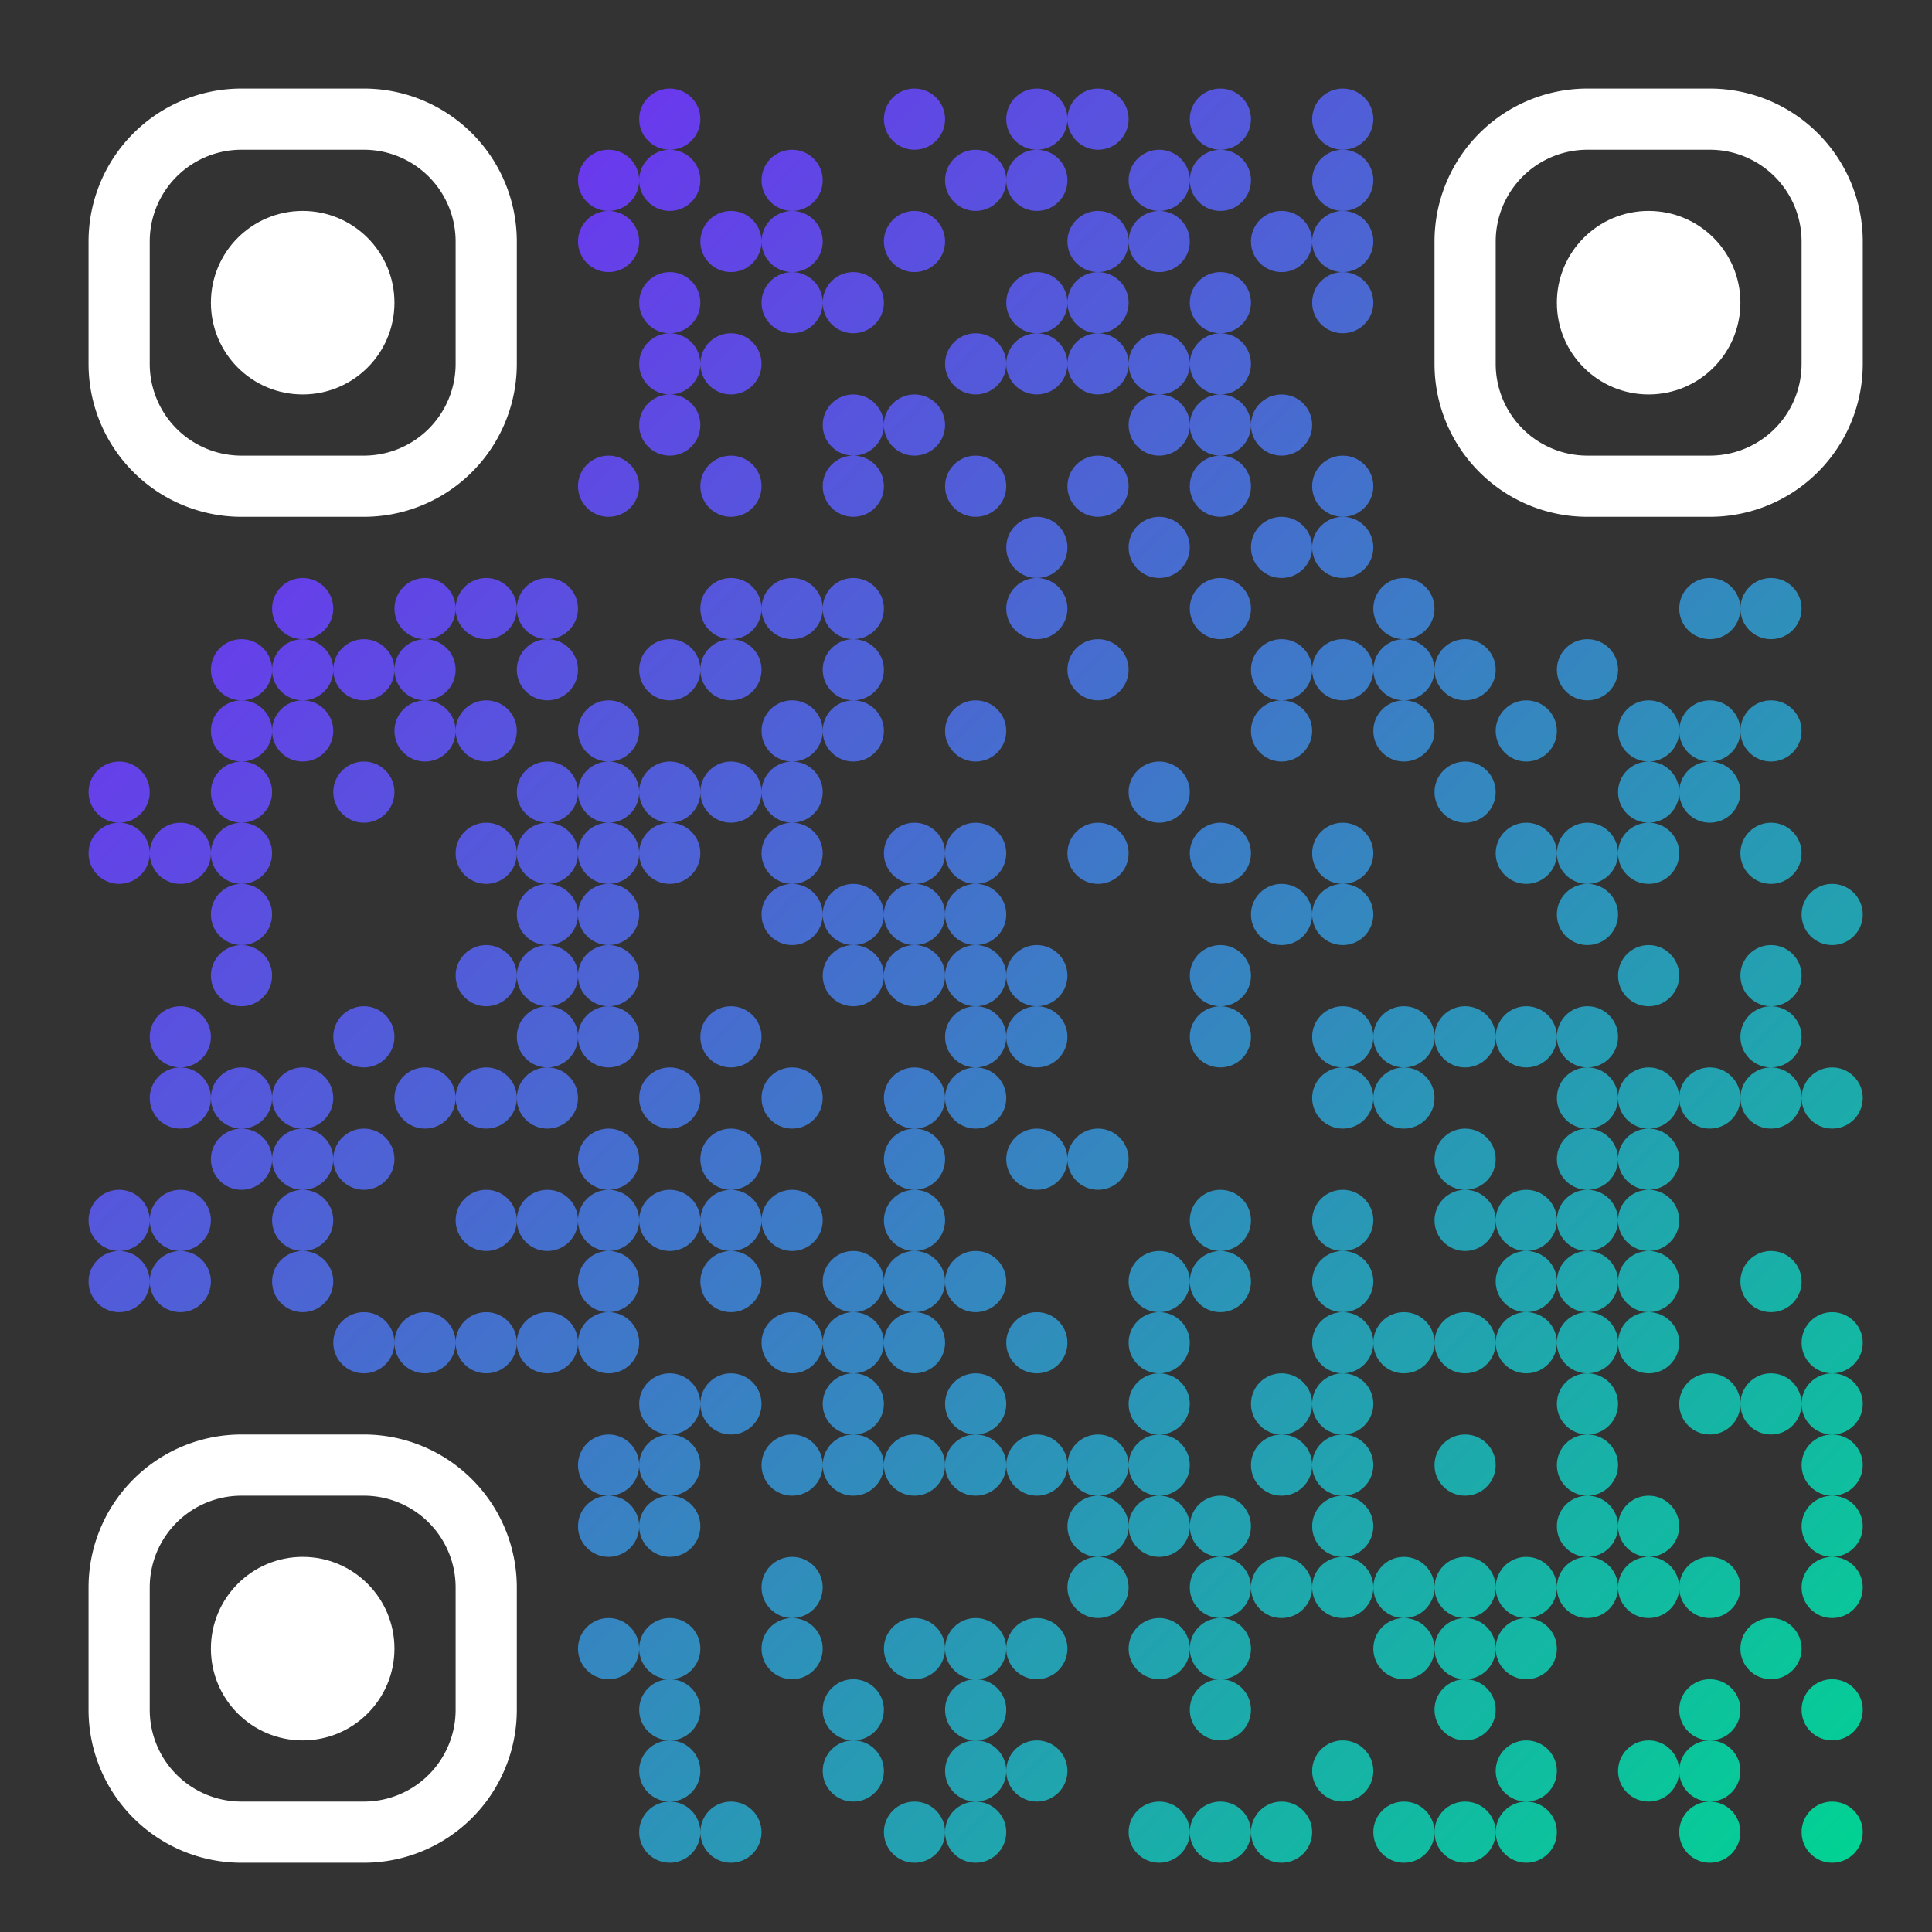 <svg id="svgQrWrapper" viewBox="0 0 300 300" xmlns="http://www.w3.org/2000/svg" xmlns:xlink="http://www.w3.org/1999/xlink" width="300" height="300" style="width: 100%; height: 100%; background-color: transparent;"><rect x="0" y="0" width="300" height="300" fill="#333333" stroke="none"/><svg><g transform="translate(9, 9)scale(0.95)" fill="none"><svg width="300" height="300"><style>.background-color{ fill: #fff; }.corners-square-color-0-0{ fill: #ffffff; }.corners-dot-color-0-0{ fill: #ffffff; }.corners-square-color-1-0{ fill: #ffffff; }.corners-dot-color-1-0{ fill: #ffffff; }.corners-square-color-0-1{ fill: #ffffff; }.corners-dot-color-0-1{ fill: #ffffff; }</style><defs><clipPath id="clip-path-dot-color"><circle cx="10" cy="120" r="5" transform="rotate(0,10,120)"/><circle cx="10" cy="130" r="5" transform="rotate(0,10,130)"/><circle cx="10" cy="190" r="5" transform="rotate(0,10,190)"/><circle cx="10" cy="200" r="5" transform="rotate(0,10,200)"/><circle cx="20" cy="130" r="5" transform="rotate(0,20,130)"/><circle cx="20" cy="160" r="5" transform="rotate(0,20,160)"/><circle cx="20" cy="170" r="5" transform="rotate(0,20,170)"/><circle cx="20" cy="190" r="5" transform="rotate(0,20,190)"/><circle cx="20" cy="200" r="5" transform="rotate(0,20,200)"/><circle cx="30" cy="100" r="5" transform="rotate(0,30,100)"/><circle cx="30" cy="110" r="5" transform="rotate(0,30,110)"/><circle cx="30" cy="120" r="5" transform="rotate(0,30,120)"/><circle cx="30" cy="130" r="5" transform="rotate(0,30,130)"/><circle cx="30" cy="140" r="5" transform="rotate(0,30,140)"/><circle cx="30" cy="150" r="5" transform="rotate(0,30,150)"/><circle cx="30" cy="170" r="5" transform="rotate(0,30,170)"/><circle cx="30" cy="180" r="5" transform="rotate(0,30,180)"/><circle cx="40" cy="90" r="5" transform="rotate(0,40,90)"/><circle cx="40" cy="100" r="5" transform="rotate(0,40,100)"/><circle cx="40" cy="110" r="5" transform="rotate(0,40,110)"/><circle cx="40" cy="170" r="5" transform="rotate(0,40,170)"/><circle cx="40" cy="180" r="5" transform="rotate(0,40,180)"/><circle cx="40" cy="190" r="5" transform="rotate(0,40,190)"/><circle cx="40" cy="200" r="5" transform="rotate(0,40,200)"/><circle cx="50" cy="100" r="5" transform="rotate(0,50,100)"/><circle cx="50" cy="120" r="5" transform="rotate(0,50,120)"/><circle cx="50" cy="160" r="5" transform="rotate(0,50,160)"/><circle cx="50" cy="180" r="5" transform="rotate(0,50,180)"/><circle cx="50" cy="210" r="5" transform="rotate(0,50,210)"/><circle cx="60" cy="90" r="5" transform="rotate(0,60,90)"/><circle cx="60" cy="100" r="5" transform="rotate(0,60,100)"/><circle cx="60" cy="110" r="5" transform="rotate(0,60,110)"/><circle cx="60" cy="170" r="5" transform="rotate(0,60,170)"/><circle cx="60" cy="210" r="5" transform="rotate(0,60,210)"/><circle cx="70" cy="90" r="5" transform="rotate(0,70,90)"/><circle cx="70" cy="110" r="5" transform="rotate(0,70,110)"/><circle cx="70" cy="130" r="5" transform="rotate(0,70,130)"/><circle cx="70" cy="150" r="5" transform="rotate(0,70,150)"/><circle cx="70" cy="170" r="5" transform="rotate(0,70,170)"/><circle cx="70" cy="190" r="5" transform="rotate(0,70,190)"/><circle cx="70" cy="210" r="5" transform="rotate(0,70,210)"/><circle cx="80" cy="90" r="5" transform="rotate(0,80,90)"/><circle cx="80" cy="100" r="5" transform="rotate(0,80,100)"/><circle cx="80" cy="120" r="5" transform="rotate(0,80,120)"/><circle cx="80" cy="130" r="5" transform="rotate(0,80,130)"/><circle cx="80" cy="140" r="5" transform="rotate(0,80,140)"/><circle cx="80" cy="150" r="5" transform="rotate(0,80,150)"/><circle cx="80" cy="160" r="5" transform="rotate(0,80,160)"/><circle cx="80" cy="170" r="5" transform="rotate(0,80,170)"/><circle cx="80" cy="190" r="5" transform="rotate(0,80,190)"/><circle cx="80" cy="210" r="5" transform="rotate(0,80,210)"/><circle cx="90" cy="20" r="5" transform="rotate(0,90,20)"/><circle cx="90" cy="30" r="5" transform="rotate(0,90,30)"/><circle cx="90" cy="70" r="5" transform="rotate(0,90,70)"/><circle cx="90" cy="110" r="5" transform="rotate(0,90,110)"/><circle cx="90" cy="120" r="5" transform="rotate(0,90,120)"/><circle cx="90" cy="130" r="5" transform="rotate(0,90,130)"/><circle cx="90" cy="140" r="5" transform="rotate(0,90,140)"/><circle cx="90" cy="150" r="5" transform="rotate(0,90,150)"/><circle cx="90" cy="160" r="5" transform="rotate(0,90,160)"/><circle cx="90" cy="180" r="5" transform="rotate(0,90,180)"/><circle cx="90" cy="190" r="5" transform="rotate(0,90,190)"/><circle cx="90" cy="200" r="5" transform="rotate(0,90,200)"/><circle cx="90" cy="210" r="5" transform="rotate(0,90,210)"/><circle cx="90" cy="230" r="5" transform="rotate(0,90,230)"/><circle cx="90" cy="240" r="5" transform="rotate(0,90,240)"/><circle cx="90" cy="260" r="5" transform="rotate(0,90,260)"/><circle cx="100" cy="10" r="5" transform="rotate(0,100,10)"/><circle cx="100" cy="20" r="5" transform="rotate(0,100,20)"/><circle cx="100" cy="40" r="5" transform="rotate(0,100,40)"/><circle cx="100" cy="50" r="5" transform="rotate(0,100,50)"/><circle cx="100" cy="60" r="5" transform="rotate(0,100,60)"/><circle cx="100" cy="100" r="5" transform="rotate(0,100,100)"/><circle cx="100" cy="120" r="5" transform="rotate(0,100,120)"/><circle cx="100" cy="130" r="5" transform="rotate(0,100,130)"/><circle cx="100" cy="170" r="5" transform="rotate(0,100,170)"/><circle cx="100" cy="190" r="5" transform="rotate(0,100,190)"/><circle cx="100" cy="220" r="5" transform="rotate(0,100,220)"/><circle cx="100" cy="230" r="5" transform="rotate(0,100,230)"/><circle cx="100" cy="240" r="5" transform="rotate(0,100,240)"/><circle cx="100" cy="260" r="5" transform="rotate(0,100,260)"/><circle cx="100" cy="270" r="5" transform="rotate(0,100,270)"/><circle cx="100" cy="280" r="5" transform="rotate(0,100,280)"/><circle cx="100" cy="290" r="5" transform="rotate(0,100,290)"/><circle cx="110" cy="30" r="5" transform="rotate(0,110,30)"/><circle cx="110" cy="50" r="5" transform="rotate(0,110,50)"/><circle cx="110" cy="70" r="5" transform="rotate(0,110,70)"/><circle cx="110" cy="90" r="5" transform="rotate(0,110,90)"/><circle cx="110" cy="100" r="5" transform="rotate(0,110,100)"/><circle cx="110" cy="120" r="5" transform="rotate(0,110,120)"/><circle cx="110" cy="160" r="5" transform="rotate(0,110,160)"/><circle cx="110" cy="180" r="5" transform="rotate(0,110,180)"/><circle cx="110" cy="190" r="5" transform="rotate(0,110,190)"/><circle cx="110" cy="200" r="5" transform="rotate(0,110,200)"/><circle cx="110" cy="220" r="5" transform="rotate(0,110,220)"/><circle cx="110" cy="290" r="5" transform="rotate(0,110,290)"/><circle cx="120" cy="20" r="5" transform="rotate(0,120,20)"/><circle cx="120" cy="30" r="5" transform="rotate(0,120,30)"/><circle cx="120" cy="40" r="5" transform="rotate(0,120,40)"/><circle cx="120" cy="90" r="5" transform="rotate(0,120,90)"/><circle cx="120" cy="110" r="5" transform="rotate(0,120,110)"/><circle cx="120" cy="120" r="5" transform="rotate(0,120,120)"/><circle cx="120" cy="130" r="5" transform="rotate(0,120,130)"/><circle cx="120" cy="140" r="5" transform="rotate(0,120,140)"/><circle cx="120" cy="170" r="5" transform="rotate(0,120,170)"/><circle cx="120" cy="190" r="5" transform="rotate(0,120,190)"/><circle cx="120" cy="210" r="5" transform="rotate(0,120,210)"/><circle cx="120" cy="230" r="5" transform="rotate(0,120,230)"/><circle cx="120" cy="250" r="5" transform="rotate(0,120,250)"/><circle cx="120" cy="260" r="5" transform="rotate(0,120,260)"/><circle cx="130" cy="40" r="5" transform="rotate(0,130,40)"/><circle cx="130" cy="60" r="5" transform="rotate(0,130,60)"/><circle cx="130" cy="70" r="5" transform="rotate(0,130,70)"/><circle cx="130" cy="90" r="5" transform="rotate(0,130,90)"/><circle cx="130" cy="100" r="5" transform="rotate(0,130,100)"/><circle cx="130" cy="110" r="5" transform="rotate(0,130,110)"/><circle cx="130" cy="140" r="5" transform="rotate(0,130,140)"/><circle cx="130" cy="150" r="5" transform="rotate(0,130,150)"/><circle cx="130" cy="200" r="5" transform="rotate(0,130,200)"/><circle cx="130" cy="210" r="5" transform="rotate(0,130,210)"/><circle cx="130" cy="220" r="5" transform="rotate(0,130,220)"/><circle cx="130" cy="230" r="5" transform="rotate(0,130,230)"/><circle cx="130" cy="270" r="5" transform="rotate(0,130,270)"/><circle cx="130" cy="280" r="5" transform="rotate(0,130,280)"/><circle cx="140" cy="10" r="5" transform="rotate(0,140,10)"/><circle cx="140" cy="30" r="5" transform="rotate(0,140,30)"/><circle cx="140" cy="60" r="5" transform="rotate(0,140,60)"/><circle cx="140" cy="130" r="5" transform="rotate(0,140,130)"/><circle cx="140" cy="140" r="5" transform="rotate(0,140,140)"/><circle cx="140" cy="150" r="5" transform="rotate(0,140,150)"/><circle cx="140" cy="170" r="5" transform="rotate(0,140,170)"/><circle cx="140" cy="180" r="5" transform="rotate(0,140,180)"/><circle cx="140" cy="190" r="5" transform="rotate(0,140,190)"/><circle cx="140" cy="200" r="5" transform="rotate(0,140,200)"/><circle cx="140" cy="210" r="5" transform="rotate(0,140,210)"/><circle cx="140" cy="230" r="5" transform="rotate(0,140,230)"/><circle cx="140" cy="260" r="5" transform="rotate(0,140,260)"/><circle cx="140" cy="290" r="5" transform="rotate(0,140,290)"/><circle cx="150" cy="20" r="5" transform="rotate(0,150,20)"/><circle cx="150" cy="50" r="5" transform="rotate(0,150,50)"/><circle cx="150" cy="70" r="5" transform="rotate(0,150,70)"/><circle cx="150" cy="110" r="5" transform="rotate(0,150,110)"/><circle cx="150" cy="130" r="5" transform="rotate(0,150,130)"/><circle cx="150" cy="140" r="5" transform="rotate(0,150,140)"/><circle cx="150" cy="150" r="5" transform="rotate(0,150,150)"/><circle cx="150" cy="160" r="5" transform="rotate(0,150,160)"/><circle cx="150" cy="170" r="5" transform="rotate(0,150,170)"/><circle cx="150" cy="200" r="5" transform="rotate(0,150,200)"/><circle cx="150" cy="220" r="5" transform="rotate(0,150,220)"/><circle cx="150" cy="230" r="5" transform="rotate(0,150,230)"/><circle cx="150" cy="260" r="5" transform="rotate(0,150,260)"/><circle cx="150" cy="270" r="5" transform="rotate(0,150,270)"/><circle cx="150" cy="280" r="5" transform="rotate(0,150,280)"/><circle cx="150" cy="290" r="5" transform="rotate(0,150,290)"/><circle cx="160" cy="10" r="5" transform="rotate(0,160,10)"/><circle cx="160" cy="20" r="5" transform="rotate(0,160,20)"/><circle cx="160" cy="40" r="5" transform="rotate(0,160,40)"/><circle cx="160" cy="50" r="5" transform="rotate(0,160,50)"/><circle cx="160" cy="80" r="5" transform="rotate(0,160,80)"/><circle cx="160" cy="90" r="5" transform="rotate(0,160,90)"/><circle cx="160" cy="150" r="5" transform="rotate(0,160,150)"/><circle cx="160" cy="160" r="5" transform="rotate(0,160,160)"/><circle cx="160" cy="180" r="5" transform="rotate(0,160,180)"/><circle cx="160" cy="210" r="5" transform="rotate(0,160,210)"/><circle cx="160" cy="230" r="5" transform="rotate(0,160,230)"/><circle cx="160" cy="260" r="5" transform="rotate(0,160,260)"/><circle cx="160" cy="280" r="5" transform="rotate(0,160,280)"/><circle cx="170" cy="10" r="5" transform="rotate(0,170,10)"/><circle cx="170" cy="30" r="5" transform="rotate(0,170,30)"/><circle cx="170" cy="40" r="5" transform="rotate(0,170,40)"/><circle cx="170" cy="50" r="5" transform="rotate(0,170,50)"/><circle cx="170" cy="70" r="5" transform="rotate(0,170,70)"/><circle cx="170" cy="100" r="5" transform="rotate(0,170,100)"/><circle cx="170" cy="130" r="5" transform="rotate(0,170,130)"/><circle cx="170" cy="180" r="5" transform="rotate(0,170,180)"/><circle cx="170" cy="230" r="5" transform="rotate(0,170,230)"/><circle cx="170" cy="240" r="5" transform="rotate(0,170,240)"/><circle cx="170" cy="250" r="5" transform="rotate(0,170,250)"/><circle cx="180" cy="20" r="5" transform="rotate(0,180,20)"/><circle cx="180" cy="30" r="5" transform="rotate(0,180,30)"/><circle cx="180" cy="50" r="5" transform="rotate(0,180,50)"/><circle cx="180" cy="60" r="5" transform="rotate(0,180,60)"/><circle cx="180" cy="80" r="5" transform="rotate(0,180,80)"/><circle cx="180" cy="120" r="5" transform="rotate(0,180,120)"/><circle cx="180" cy="200" r="5" transform="rotate(0,180,200)"/><circle cx="180" cy="210" r="5" transform="rotate(0,180,210)"/><circle cx="180" cy="220" r="5" transform="rotate(0,180,220)"/><circle cx="180" cy="230" r="5" transform="rotate(0,180,230)"/><circle cx="180" cy="240" r="5" transform="rotate(0,180,240)"/><circle cx="180" cy="260" r="5" transform="rotate(0,180,260)"/><circle cx="180" cy="290" r="5" transform="rotate(0,180,290)"/><circle cx="190" cy="10" r="5" transform="rotate(0,190,10)"/><circle cx="190" cy="20" r="5" transform="rotate(0,190,20)"/><circle cx="190" cy="40" r="5" transform="rotate(0,190,40)"/><circle cx="190" cy="50" r="5" transform="rotate(0,190,50)"/><circle cx="190" cy="60" r="5" transform="rotate(0,190,60)"/><circle cx="190" cy="70" r="5" transform="rotate(0,190,70)"/><circle cx="190" cy="90" r="5" transform="rotate(0,190,90)"/><circle cx="190" cy="130" r="5" transform="rotate(0,190,130)"/><circle cx="190" cy="150" r="5" transform="rotate(0,190,150)"/><circle cx="190" cy="160" r="5" transform="rotate(0,190,160)"/><circle cx="190" cy="190" r="5" transform="rotate(0,190,190)"/><circle cx="190" cy="200" r="5" transform="rotate(0,190,200)"/><circle cx="190" cy="240" r="5" transform="rotate(0,190,240)"/><circle cx="190" cy="250" r="5" transform="rotate(0,190,250)"/><circle cx="190" cy="260" r="5" transform="rotate(0,190,260)"/><circle cx="190" cy="270" r="5" transform="rotate(0,190,270)"/><circle cx="190" cy="290" r="5" transform="rotate(0,190,290)"/><circle cx="200" cy="30" r="5" transform="rotate(0,200,30)"/><circle cx="200" cy="60" r="5" transform="rotate(0,200,60)"/><circle cx="200" cy="80" r="5" transform="rotate(0,200,80)"/><circle cx="200" cy="100" r="5" transform="rotate(0,200,100)"/><circle cx="200" cy="110" r="5" transform="rotate(0,200,110)"/><circle cx="200" cy="140" r="5" transform="rotate(0,200,140)"/><circle cx="200" cy="220" r="5" transform="rotate(0,200,220)"/><circle cx="200" cy="230" r="5" transform="rotate(0,200,230)"/><circle cx="200" cy="250" r="5" transform="rotate(0,200,250)"/><circle cx="200" cy="290" r="5" transform="rotate(0,200,290)"/><circle cx="210" cy="10" r="5" transform="rotate(0,210,10)"/><circle cx="210" cy="20" r="5" transform="rotate(0,210,20)"/><circle cx="210" cy="30" r="5" transform="rotate(0,210,30)"/><circle cx="210" cy="40" r="5" transform="rotate(0,210,40)"/><circle cx="210" cy="70" r="5" transform="rotate(0,210,70)"/><circle cx="210" cy="80" r="5" transform="rotate(0,210,80)"/><circle cx="210" cy="100" r="5" transform="rotate(0,210,100)"/><circle cx="210" cy="130" r="5" transform="rotate(0,210,130)"/><circle cx="210" cy="140" r="5" transform="rotate(0,210,140)"/><circle cx="210" cy="160" r="5" transform="rotate(0,210,160)"/><circle cx="210" cy="170" r="5" transform="rotate(0,210,170)"/><circle cx="210" cy="190" r="5" transform="rotate(0,210,190)"/><circle cx="210" cy="200" r="5" transform="rotate(0,210,200)"/><circle cx="210" cy="210" r="5" transform="rotate(0,210,210)"/><circle cx="210" cy="220" r="5" transform="rotate(0,210,220)"/><circle cx="210" cy="230" r="5" transform="rotate(0,210,230)"/><circle cx="210" cy="240" r="5" transform="rotate(0,210,240)"/><circle cx="210" cy="250" r="5" transform="rotate(0,210,250)"/><circle cx="210" cy="280" r="5" transform="rotate(0,210,280)"/><circle cx="220" cy="90" r="5" transform="rotate(0,220,90)"/><circle cx="220" cy="100" r="5" transform="rotate(0,220,100)"/><circle cx="220" cy="110" r="5" transform="rotate(0,220,110)"/><circle cx="220" cy="160" r="5" transform="rotate(0,220,160)"/><circle cx="220" cy="170" r="5" transform="rotate(0,220,170)"/><circle cx="220" cy="210" r="5" transform="rotate(0,220,210)"/><circle cx="220" cy="250" r="5" transform="rotate(0,220,250)"/><circle cx="220" cy="260" r="5" transform="rotate(0,220,260)"/><circle cx="220" cy="290" r="5" transform="rotate(0,220,290)"/><circle cx="230" cy="100" r="5" transform="rotate(0,230,100)"/><circle cx="230" cy="120" r="5" transform="rotate(0,230,120)"/><circle cx="230" cy="160" r="5" transform="rotate(0,230,160)"/><circle cx="230" cy="180" r="5" transform="rotate(0,230,180)"/><circle cx="230" cy="190" r="5" transform="rotate(0,230,190)"/><circle cx="230" cy="210" r="5" transform="rotate(0,230,210)"/><circle cx="230" cy="230" r="5" transform="rotate(0,230,230)"/><circle cx="230" cy="250" r="5" transform="rotate(0,230,250)"/><circle cx="230" cy="260" r="5" transform="rotate(0,230,260)"/><circle cx="230" cy="270" r="5" transform="rotate(0,230,270)"/><circle cx="230" cy="290" r="5" transform="rotate(0,230,290)"/><circle cx="240" cy="110" r="5" transform="rotate(0,240,110)"/><circle cx="240" cy="130" r="5" transform="rotate(0,240,130)"/><circle cx="240" cy="160" r="5" transform="rotate(0,240,160)"/><circle cx="240" cy="190" r="5" transform="rotate(0,240,190)"/><circle cx="240" cy="200" r="5" transform="rotate(0,240,200)"/><circle cx="240" cy="210" r="5" transform="rotate(0,240,210)"/><circle cx="240" cy="250" r="5" transform="rotate(0,240,250)"/><circle cx="240" cy="260" r="5" transform="rotate(0,240,260)"/><circle cx="240" cy="280" r="5" transform="rotate(0,240,280)"/><circle cx="240" cy="290" r="5" transform="rotate(0,240,290)"/><circle cx="250" cy="100" r="5" transform="rotate(0,250,100)"/><circle cx="250" cy="130" r="5" transform="rotate(0,250,130)"/><circle cx="250" cy="140" r="5" transform="rotate(0,250,140)"/><circle cx="250" cy="160" r="5" transform="rotate(0,250,160)"/><circle cx="250" cy="170" r="5" transform="rotate(0,250,170)"/><circle cx="250" cy="180" r="5" transform="rotate(0,250,180)"/><circle cx="250" cy="190" r="5" transform="rotate(0,250,190)"/><circle cx="250" cy="200" r="5" transform="rotate(0,250,200)"/><circle cx="250" cy="210" r="5" transform="rotate(0,250,210)"/><circle cx="250" cy="220" r="5" transform="rotate(0,250,220)"/><circle cx="250" cy="230" r="5" transform="rotate(0,250,230)"/><circle cx="250" cy="240" r="5" transform="rotate(0,250,240)"/><circle cx="250" cy="250" r="5" transform="rotate(0,250,250)"/><circle cx="260" cy="110" r="5" transform="rotate(0,260,110)"/><circle cx="260" cy="120" r="5" transform="rotate(0,260,120)"/><circle cx="260" cy="130" r="5" transform="rotate(0,260,130)"/><circle cx="260" cy="150" r="5" transform="rotate(0,260,150)"/><circle cx="260" cy="170" r="5" transform="rotate(0,260,170)"/><circle cx="260" cy="180" r="5" transform="rotate(0,260,180)"/><circle cx="260" cy="190" r="5" transform="rotate(0,260,190)"/><circle cx="260" cy="200" r="5" transform="rotate(0,260,200)"/><circle cx="260" cy="210" r="5" transform="rotate(0,260,210)"/><circle cx="260" cy="240" r="5" transform="rotate(0,260,240)"/><circle cx="260" cy="250" r="5" transform="rotate(0,260,250)"/><circle cx="260" cy="280" r="5" transform="rotate(0,260,280)"/><circle cx="270" cy="90" r="5" transform="rotate(0,270,90)"/><circle cx="270" cy="110" r="5" transform="rotate(0,270,110)"/><circle cx="270" cy="120" r="5" transform="rotate(0,270,120)"/><circle cx="270" cy="170" r="5" transform="rotate(0,270,170)"/><circle cx="270" cy="220" r="5" transform="rotate(0,270,220)"/><circle cx="270" cy="250" r="5" transform="rotate(0,270,250)"/><circle cx="270" cy="270" r="5" transform="rotate(0,270,270)"/><circle cx="270" cy="280" r="5" transform="rotate(0,270,280)"/><circle cx="270" cy="290" r="5" transform="rotate(0,270,290)"/><circle cx="280" cy="90" r="5" transform="rotate(0,280,90)"/><circle cx="280" cy="110" r="5" transform="rotate(0,280,110)"/><circle cx="280" cy="130" r="5" transform="rotate(0,280,130)"/><circle cx="280" cy="150" r="5" transform="rotate(0,280,150)"/><circle cx="280" cy="160" r="5" transform="rotate(0,280,160)"/><circle cx="280" cy="170" r="5" transform="rotate(0,280,170)"/><circle cx="280" cy="200" r="5" transform="rotate(0,280,200)"/><circle cx="280" cy="220" r="5" transform="rotate(0,280,220)"/><circle cx="280" cy="260" r="5" transform="rotate(0,280,260)"/><circle cx="290" cy="140" r="5" transform="rotate(0,290,140)"/><circle cx="290" cy="170" r="5" transform="rotate(0,290,170)"/><circle cx="290" cy="210" r="5" transform="rotate(0,290,210)"/><circle cx="290" cy="220" r="5" transform="rotate(0,290,220)"/><circle cx="290" cy="230" r="5" transform="rotate(0,290,230)"/><circle cx="290" cy="240" r="5" transform="rotate(0,290,240)"/><circle cx="290" cy="250" r="5" transform="rotate(0,290,250)"/><circle cx="290" cy="270" r="5" transform="rotate(0,290,270)"/><circle cx="290" cy="290" r="5" transform="rotate(0,290,290)"/></clipPath><linearGradient id="dot-color" gradientUnits="userSpaceOnUse" x1="5" y1="5" x2="295" y2="295"><stop offset="0%" stop-color="#7d1cfe"/><stop offset="100%" stop-color="#01d393"/></linearGradient></defs><rect x="5" y="5" height="290" width="290" clip-path="url('#clip-path-dot-color')" fill="url('#dot-color')"/><g class="corners-square-color-0-0"><path clip-rule="evenodd" d="M 5 30v 20a 25 25, 0, 0, 0, 25 25h 20a 25 25, 0, 0, 0, 25 -25v -20a 25 25, 0, 0, 0, -25 -25h -20a 25 25, 0, 0, 0, -25 25M 30 15h 20a 15 15, 0, 0, 1, 15 15v 20a 15 15, 0, 0, 1, -15 15h -20a 15 15, 0, 0, 1, -15 -15v -20a 15 15, 0, 0, 1, 15 -15" transform="rotate(0,40,40)"/></g><g class="corners-dot-color-0-0"><circle cx="40" cy="40" r="15" transform="rotate(0,40,40)"/></g><g class="corners-square-color-1-0"><path clip-rule="evenodd" d="M 225 30v 20a 25 25, 0, 0, 0, 25 25h 20a 25 25, 0, 0, 0, 25 -25v -20a 25 25, 0, 0, 0, -25 -25h -20a 25 25, 0, 0, 0, -25 25M 250 15h 20a 15 15, 0, 0, 1, 15 15v 20a 15 15, 0, 0, 1, -15 15h -20a 15 15, 0, 0, 1, -15 -15v -20a 15 15, 0, 0, 1, 15 -15" transform="rotate(90,260,40)"/></g><g class="corners-dot-color-1-0"><circle cx="260" cy="40" r="15" transform="rotate(90,260,40)"/></g><g class="corners-square-color-0-1"><path clip-rule="evenodd" d="M 5 250v 20a 25 25, 0, 0, 0, 25 25h 20a 25 25, 0, 0, 0, 25 -25v -20a 25 25, 0, 0, 0, -25 -25h -20a 25 25, 0, 0, 0, -25 25M 30 235h 20a 15 15, 0, 0, 1, 15 15v 20a 15 15, 0, 0, 1, -15 15h -20a 15 15, 0, 0, 1, -15 -15v -20a 15 15, 0, 0, 1, 15 -15" transform="rotate(-90,40,260)"/></g><g class="corners-dot-color-0-1"><circle cx="40" cy="260" r="15" transform="rotate(-90,40,260)"/></g></svg></g></svg></svg>